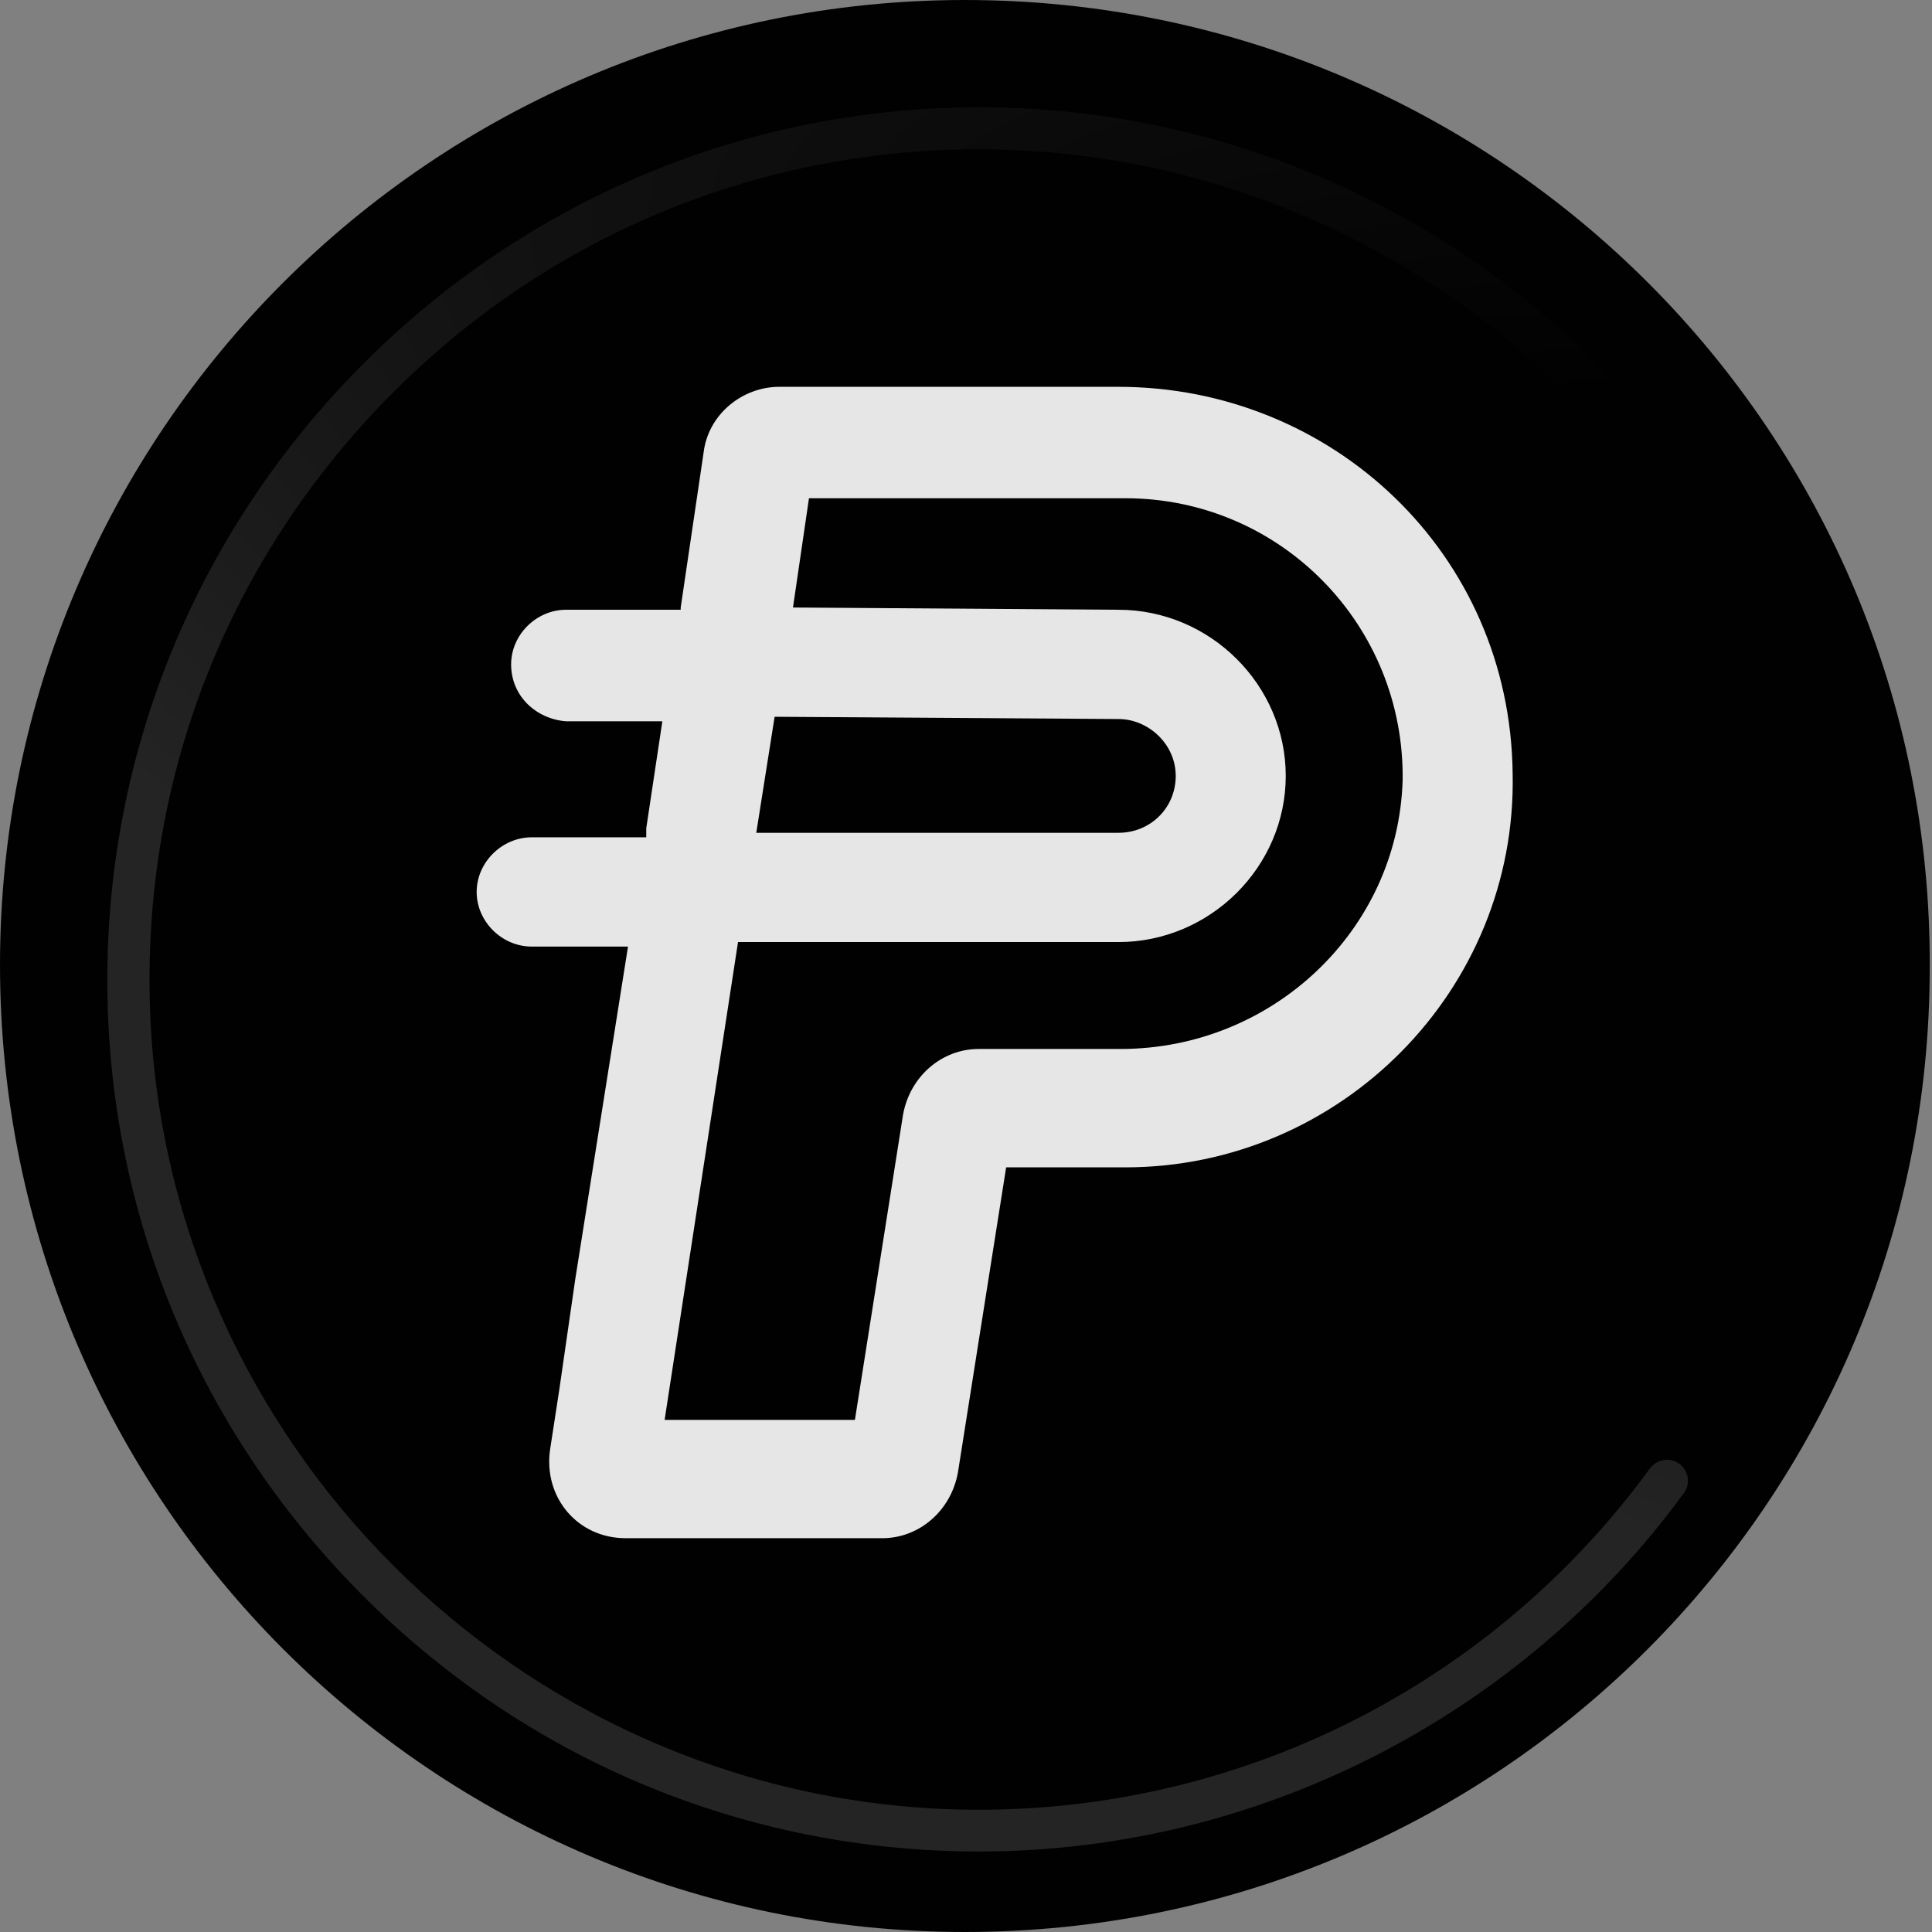 <svg width="18" height="18" viewBox="0 0 18 18" fill="none" xmlns="http://www.w3.org/2000/svg">
<rect x="0" y="0" width="18" height="18" fill="#808080" stroke="none"/>
<g clip-path="url(#clip0_4166_88587)">
<path d="M8.989 18C13.964 18 17.979 13.972 17.979 9.011C18 4.028 13.964 0 8.989 0C4.036 0 0 4.028 0 8.989C0 13.972 4.036 18 8.989 18Z" fill="#010101"/>
<path d="M10.42 3.604H9.438H7.26C6.918 3.604 6.598 3.858 6.555 4.218L6.342 5.66V5.681H5.274C4.997 5.681 4.762 5.914 4.762 6.19C4.762 6.487 4.997 6.699 5.274 6.72H6.171L6.021 7.717V7.801H4.954C4.676 7.801 4.441 8.035 4.441 8.31C4.441 8.586 4.676 8.819 4.954 8.819H5.851L5.36 11.915L5.21 12.953L5.125 13.505C5.061 13.95 5.381 14.331 5.829 14.331H6.513H7.452H8.221C8.562 14.331 8.861 14.077 8.925 13.717L9.374 10.876H9.63H10.484C12.491 10.876 14.135 9.222 14.093 7.208C14.071 5.151 12.406 3.604 10.42 3.604ZM7.217 6.678L10.42 6.699C10.698 6.699 10.954 6.932 10.954 7.229C10.954 7.526 10.719 7.759 10.42 7.759H7.046L7.217 6.678ZM10.441 9.773H9.908H9.651H9.118C8.776 9.773 8.477 10.027 8.413 10.388L7.965 13.229H6.192L6.876 8.777H10.42C11.274 8.777 11.979 8.077 11.979 7.229C11.979 6.381 11.274 5.681 10.42 5.681L7.388 5.66L7.537 4.642H10.484C11.936 4.642 13.089 5.83 13.068 7.271C13.025 8.671 11.851 9.773 10.441 9.773Z" fill="#E6E6E6"/>
<g opacity="0.14" clip-path="url(#clip1_4166_88587)">
<path d="M15.532 13.6C15.471 13.6 15.411 13.63 15.374 13.679C13.847 15.77 11.394 16.957 8.813 16.855C4.812 16.695 1.552 13.435 1.399 9.432C1.317 7.311 2.083 5.298 3.555 3.766C5.029 2.233 7.007 1.391 9.126 1.391C11.584 1.391 13.919 2.58 15.374 4.572C15.411 4.621 15.471 4.652 15.532 4.652C15.606 4.652 15.674 4.611 15.706 4.545C15.739 4.48 15.733 4.4 15.69 4.34C14.108 2.176 11.568 0.927 8.897 1.003C6.802 1.061 4.832 1.922 3.35 3.424C1.866 4.929 1.032 6.911 1.001 9.004C0.968 11.195 1.8 13.261 3.34 14.825C4.881 16.389 6.935 17.25 9.124 17.25C11.705 17.25 14.159 16.002 15.688 13.911C15.733 13.852 15.739 13.772 15.704 13.706C15.671 13.64 15.604 13.6 15.53 13.6H15.532Z" fill="url(#paint0_radial_4166_88587)"/>
</g>
</g>
<defs>
<radialGradient id="paint0_radial_4166_88587" cx="0" cy="0" r="1" gradientUnits="userSpaceOnUse" gradientTransform="translate(16.887 5.099) rotate(108.838) scale(9.205 22.289)">
<stop offset="0.139" stop-color="white" stop-opacity="0"/>
<stop offset="0.621" stop-color="white" stop-opacity="0.536"/>
<stop offset="1" stop-color="white"/>
</radialGradient>
<clipPath id="clip0_4166_88587">
<rect width="18" height="18" fill="white"/>
</clipPath>
<clipPath id="clip1_4166_88587">
<rect width="14.727" height="16.274" fill="white" transform="translate(1 1)"/>
</clipPath>
</defs>
</svg>
